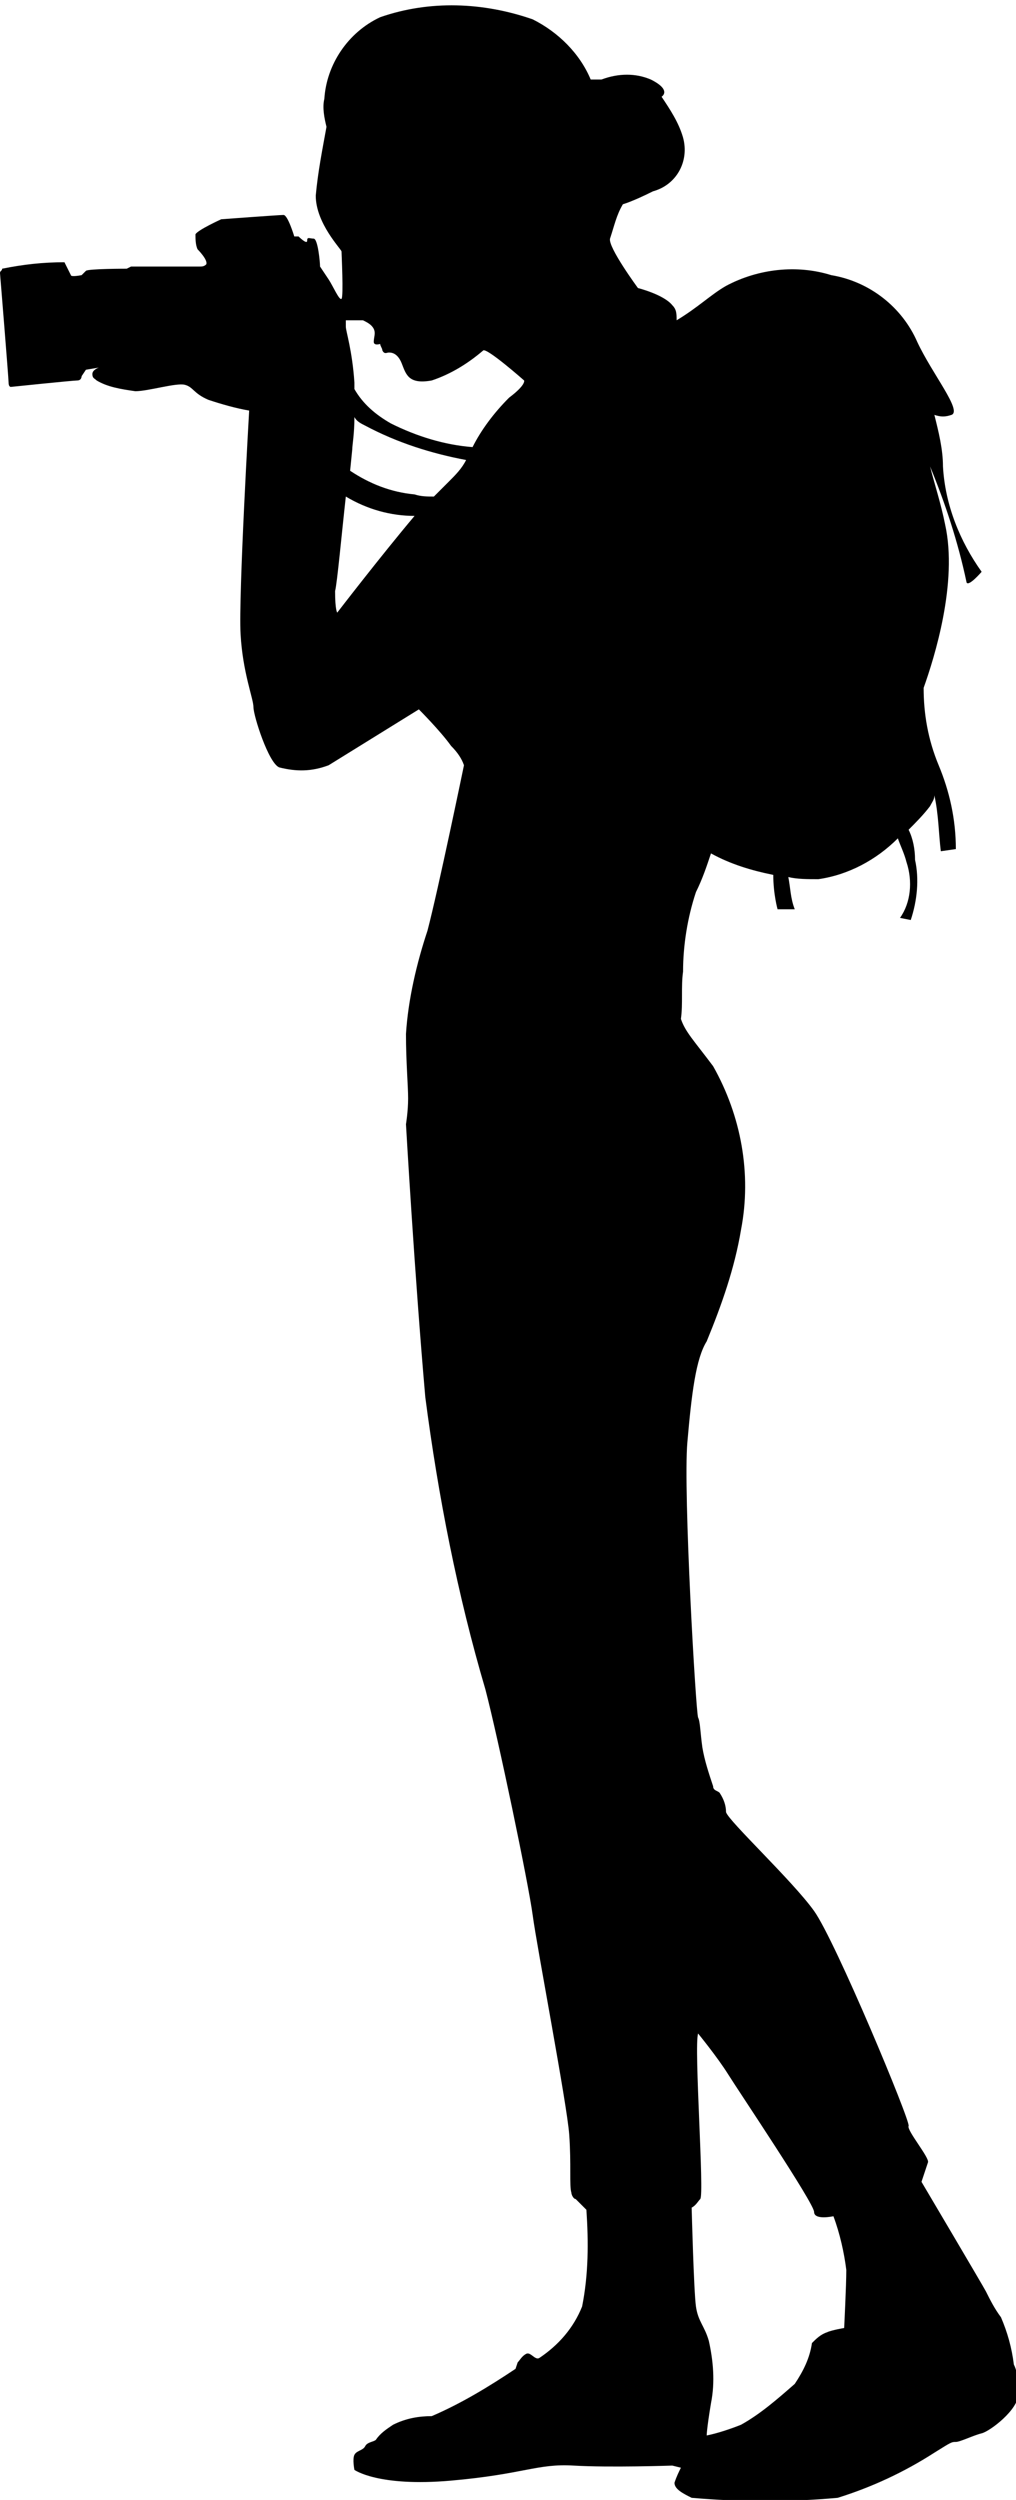 <?xml version="1.0" encoding="utf-8"?>
<!-- Generator: Adobe Illustrator 21.0.2, SVG Export Plug-In . SVG Version: 6.00 Build 0)  -->
<svg version="1.1" id="Layer_1" xmlns="http://www.w3.org/2000/svg" xmlns:xlink="http://www.w3.org/1999/xlink" x="0px" y="0px"
	 viewBox="0 0 47.3 116.3" style="enable-background:new 0 0 47.3 116.3;" xml:space="preserve">
<title>Asset 6</title>
<g id="Layer_2">
	<g id="OBJECTS">
		<path id="_Compound_Path_" d="M31.8,45.2c0-1.2,0.2-2.5,0.6-3.7c0.3-0.6,0.5-1.2,0.7-1.8c0.9,0.5,1.9,0.8,2.9,1
			c0,0.9,0.2,1.6,0.2,1.6h0.8c-0.2-0.5-0.2-1-0.3-1.5c0.4,0.1,0.9,0.1,1.4,0.1c1.4-0.2,2.7-0.9,3.7-1.9c0.1,0.3,0.3,0.7,0.4,1.1
			c0.3,0.9,0.2,1.9-0.3,2.6l0.5,0.1c0.3-0.9,0.4-1.9,0.2-2.8c0-0.5-0.1-1-0.3-1.4c0.3-0.3,0.7-0.7,1-1.1c0.1-0.2,0.2-0.3,0.2-0.5
			l0,0c0.2,0.9,0.2,1.8,0.3,2.6l0.7-0.1c0-1.4-0.3-2.7-0.8-3.9c-0.5-1.2-0.7-2.4-0.7-3.6c0.5-1.4,1.6-4.9,1-7.6
			c-0.2-1-0.5-1.9-0.7-2.7c0.7,1.7,1.3,3.5,1.7,5.4c0.1,0.2,0.7-0.5,0.7-0.5c-1-1.4-1.7-3.1-1.8-4.9c0-0.8-0.2-1.6-0.4-2.4
			c0.3,0.1,0.5,0.1,0.8,0c0.5-0.2-0.9-1.9-1.6-3.4c-0.7-1.6-2.2-2.8-4-3.1c-1.6-0.5-3.4-0.3-4.9,0.5c-0.7,0.4-1.3,1-2.3,1.6
			c0-0.3,0-0.5-0.2-0.7c-0.4-0.5-1.6-0.8-1.6-0.8s-1.4-1.9-1.3-2.3c0.2-0.6,0.3-1.1,0.6-1.6c0,0,0.4-0.1,1.4-0.6
			c1.1-0.3,1.7-1.4,1.4-2.5c0,0,0,0,0,0c-0.2-0.7-0.6-1.3-1-1.9c0,0,0.5-0.3-0.5-0.8c-0.7-0.3-1.5-0.3-2.3,0h-0.5
			c-0.5-1.2-1.5-2.2-2.7-2.8c-2.3-0.8-4.8-0.9-7.1-0.1c-1.5,0.7-2.5,2.2-2.6,3.8c-0.1,0.4,0,0.9,0.1,1.3c-0.2,1.1-0.4,2.1-0.5,3.2
			c0,1.3,1.2,2.5,1.2,2.6s0.1,2.1,0,2.2s-0.4-0.6-0.6-0.9s-0.4-0.6-0.4-0.6c0-0.2-0.1-1.3-0.3-1.3s-0.3-0.1-0.3,0.1S13.9,11,13.9,11
			h-0.2c0,0-0.3-1-0.5-1s-2.9,0.2-2.9,0.2s-1.1,0.5-1.2,0.7c0,0.2,0,0.5,0.1,0.7c0,0,0.5,0.5,0.4,0.7c-0.1,0.1-0.2,0.1-0.3,0.1
			c0,0-3.1,0-3.2,0l-0.2,0.1c0,0-1.8,0-1.9,0.1s-0.2,0.2-0.2,0.2s-0.5,0.1-0.5,0c-0.1-0.2-0.2-0.4-0.3-0.6c-1,0-1.9,0.1-2.9,0.3
			c0,0.1-0.1,0.1-0.1,0.2c0,0,0.4,4.9,0.4,5.1s0.1,0.2,0.1,0.2s2.9-0.3,3.1-0.3s0.2-0.2,0.2-0.2S4,17.2,4,17.2l0.6-0.1
			c0,0-0.3,0.1-0.3,0.3s0.1,0.2,0.2,0.3C5,18,5.6,18.1,6.3,18.2c0.6,0,1.9-0.4,2.3-0.3s0.4,0.4,1.1,0.7c0.6,0.2,1.3,0.4,1.9,0.5
			c0,0-0.5,8.6-0.4,10.4s0.6,3,0.6,3.4s0.7,2.6,1.2,2.8c0.8,0.2,1.5,0.2,2.3-0.1l4.2-2.6c0,0,1,1,1.5,1.7c0.3,0.3,0.5,0.6,0.6,0.9
			c0,0-1.2,5.8-1.7,7.7c-0.5,1.5-0.9,3.2-1,4.8c0,1.3,0.1,2.4,0.1,3s-0.1,1.2-0.1,1.2s0.4,7,0.9,12.7c0.6,4.6,1.5,9.2,2.8,13.6
			c0.6,2.3,2,9,2.2,10.5s1.6,8.8,1.7,10.2s0,2.4,0.1,2.7c0,0.1,0.1,0.3,0.2,0.3l0.5,0.5c0.1,1.5,0.1,3-0.2,4.5c-0.4,1-1.1,1.8-2,2.4
			c-0.2,0.1-0.4-0.3-0.6-0.2c-0.2,0.1-0.3,0.3-0.4,0.4l-0.1,0.3c-1.2,0.8-2.5,1.6-3.9,2.2c-0.6,0-1.2,0.1-1.8,0.4
			c-0.3,0.2-0.6,0.4-0.8,0.7c-0.1,0.1-0.4,0.1-0.5,0.3s-0.4,0.2-0.5,0.4s0,0.7,0,0.7s1.1,0.8,4.5,0.5s4-0.8,5.7-0.7s4.6,0,4.6,0
			l0.4,0.1c-0.1,0.2-0.2,0.4-0.3,0.7c0,0.3,0.4,0.5,0.8,0.7c2.3,0.2,4.6,0.2,6.8,0c1.6-0.5,3.1-1.2,4.5-2.1c0.8-0.5,0.8-0.5,1-0.5
			s0.8-0.3,1.2-0.4s1.7-1.1,1.7-1.8c0-0.5,0-1-0.2-1.4c-0.1-0.8-0.3-1.5-0.6-2.2c-0.3-0.4-0.5-0.8-0.7-1.2c-0.1-0.2-3-5.1-3-5.1
			c0.1-0.3,0.2-0.6,0.3-0.9c0.1-0.2-1-1.5-0.9-1.7s-3.4-8.6-4.4-10s-4-4.2-4.1-4.6c0-0.3-0.1-0.6-0.3-0.9c-0.1-0.1-0.3-0.1-0.3-0.3
			c-0.2-0.6-0.4-1.2-0.5-1.8c-0.1-0.7-0.1-1.2-0.2-1.4S31.8,69.4,32,67.1c0.2-2.3,0.4-3.9,0.9-4.7c0.7-1.7,1.3-3.4,1.6-5.2
			c0.5-2.6,0-5.3-1.3-7.6c-0.9-1.2-1.3-1.6-1.5-2.2C31.8,46.7,31.7,45.9,31.8,45.2z M16.5,19.4L16.5,19.4c0.1,0.2,0.3,0.3,0.5,0.4
			c1.5,0.8,3.1,1.3,4.7,1.6c-0.2,0.4-0.5,0.7-0.8,1c-0.2,0.2-0.4,0.4-0.7,0.7c-0.3,0-0.6,0-0.9-0.1c-1.1-0.1-2.1-0.5-3-1.1l0.1-1
			C16.4,20.7,16.5,20.2,16.5,19.4L16.5,19.4z M22,20.8L22,20.8c-1.3-0.1-2.6-0.5-3.8-1.1c-0.7-0.4-1.3-0.9-1.7-1.6
			c0-0.1,0-0.2,0-0.3c-0.1-1.5-0.4-2.4-0.4-2.6v-0.3c0,0,0.7,0,0.8,0c0.2,0.1,0.4,0.2,0.5,0.4c0.1,0.2,0,0.4,0,0.6s0.3,0.1,0.3,0.1
			c0,0.1,0.1,0.2,0.1,0.3c0.1,0.2,0.2,0.1,0.3,0.1s0.4,0,0.6,0.5s0.3,1,1.4,0.8c0.9-0.3,1.7-0.8,2.4-1.4c0.2-0.1,1.9,1.4,1.9,1.4
			s0.1,0.2-0.7,0.8C23,19.2,22.4,20,22,20.8z M16.1,23.1L16.1,23.1c1,0.6,2.1,0.9,3.2,0.9c-1.6,1.9-3.6,4.5-3.6,4.5s-0.1-0.1-0.1-1
			C15.7,27.1,15.9,24.9,16.1,23.1L16.1,23.1z M32.6,102.3L32.6,102.3c0.2-0.2-0.3-7.1-0.1-7.7c0,0,0.9,1.1,1.4,1.9s4,6,4,6.4
			s0.9,0.2,0.9,0.2c0.3,0.8,0.5,1.7,0.6,2.5c0,0.7-0.1,2.7-0.1,2.7s-0.6,0.1-0.8,0.2c-0.3,0.1-0.5,0.3-0.7,0.5
			c-0.1,0.7-0.4,1.3-0.8,1.9c-0.8,0.7-1.6,1.4-2.5,1.9c-0.5,0.2-1.1,0.4-1.6,0.5c0,0,0-0.3,0.2-1.5c0.2-1,0.1-2-0.1-2.9
			c-0.2-0.7-0.5-0.9-0.6-1.6s-0.2-4.6-0.2-4.6C32.4,102.6,32.5,102.4,32.6,102.3L32.6,102.3z"/>
	</g>
</g>
</svg>

